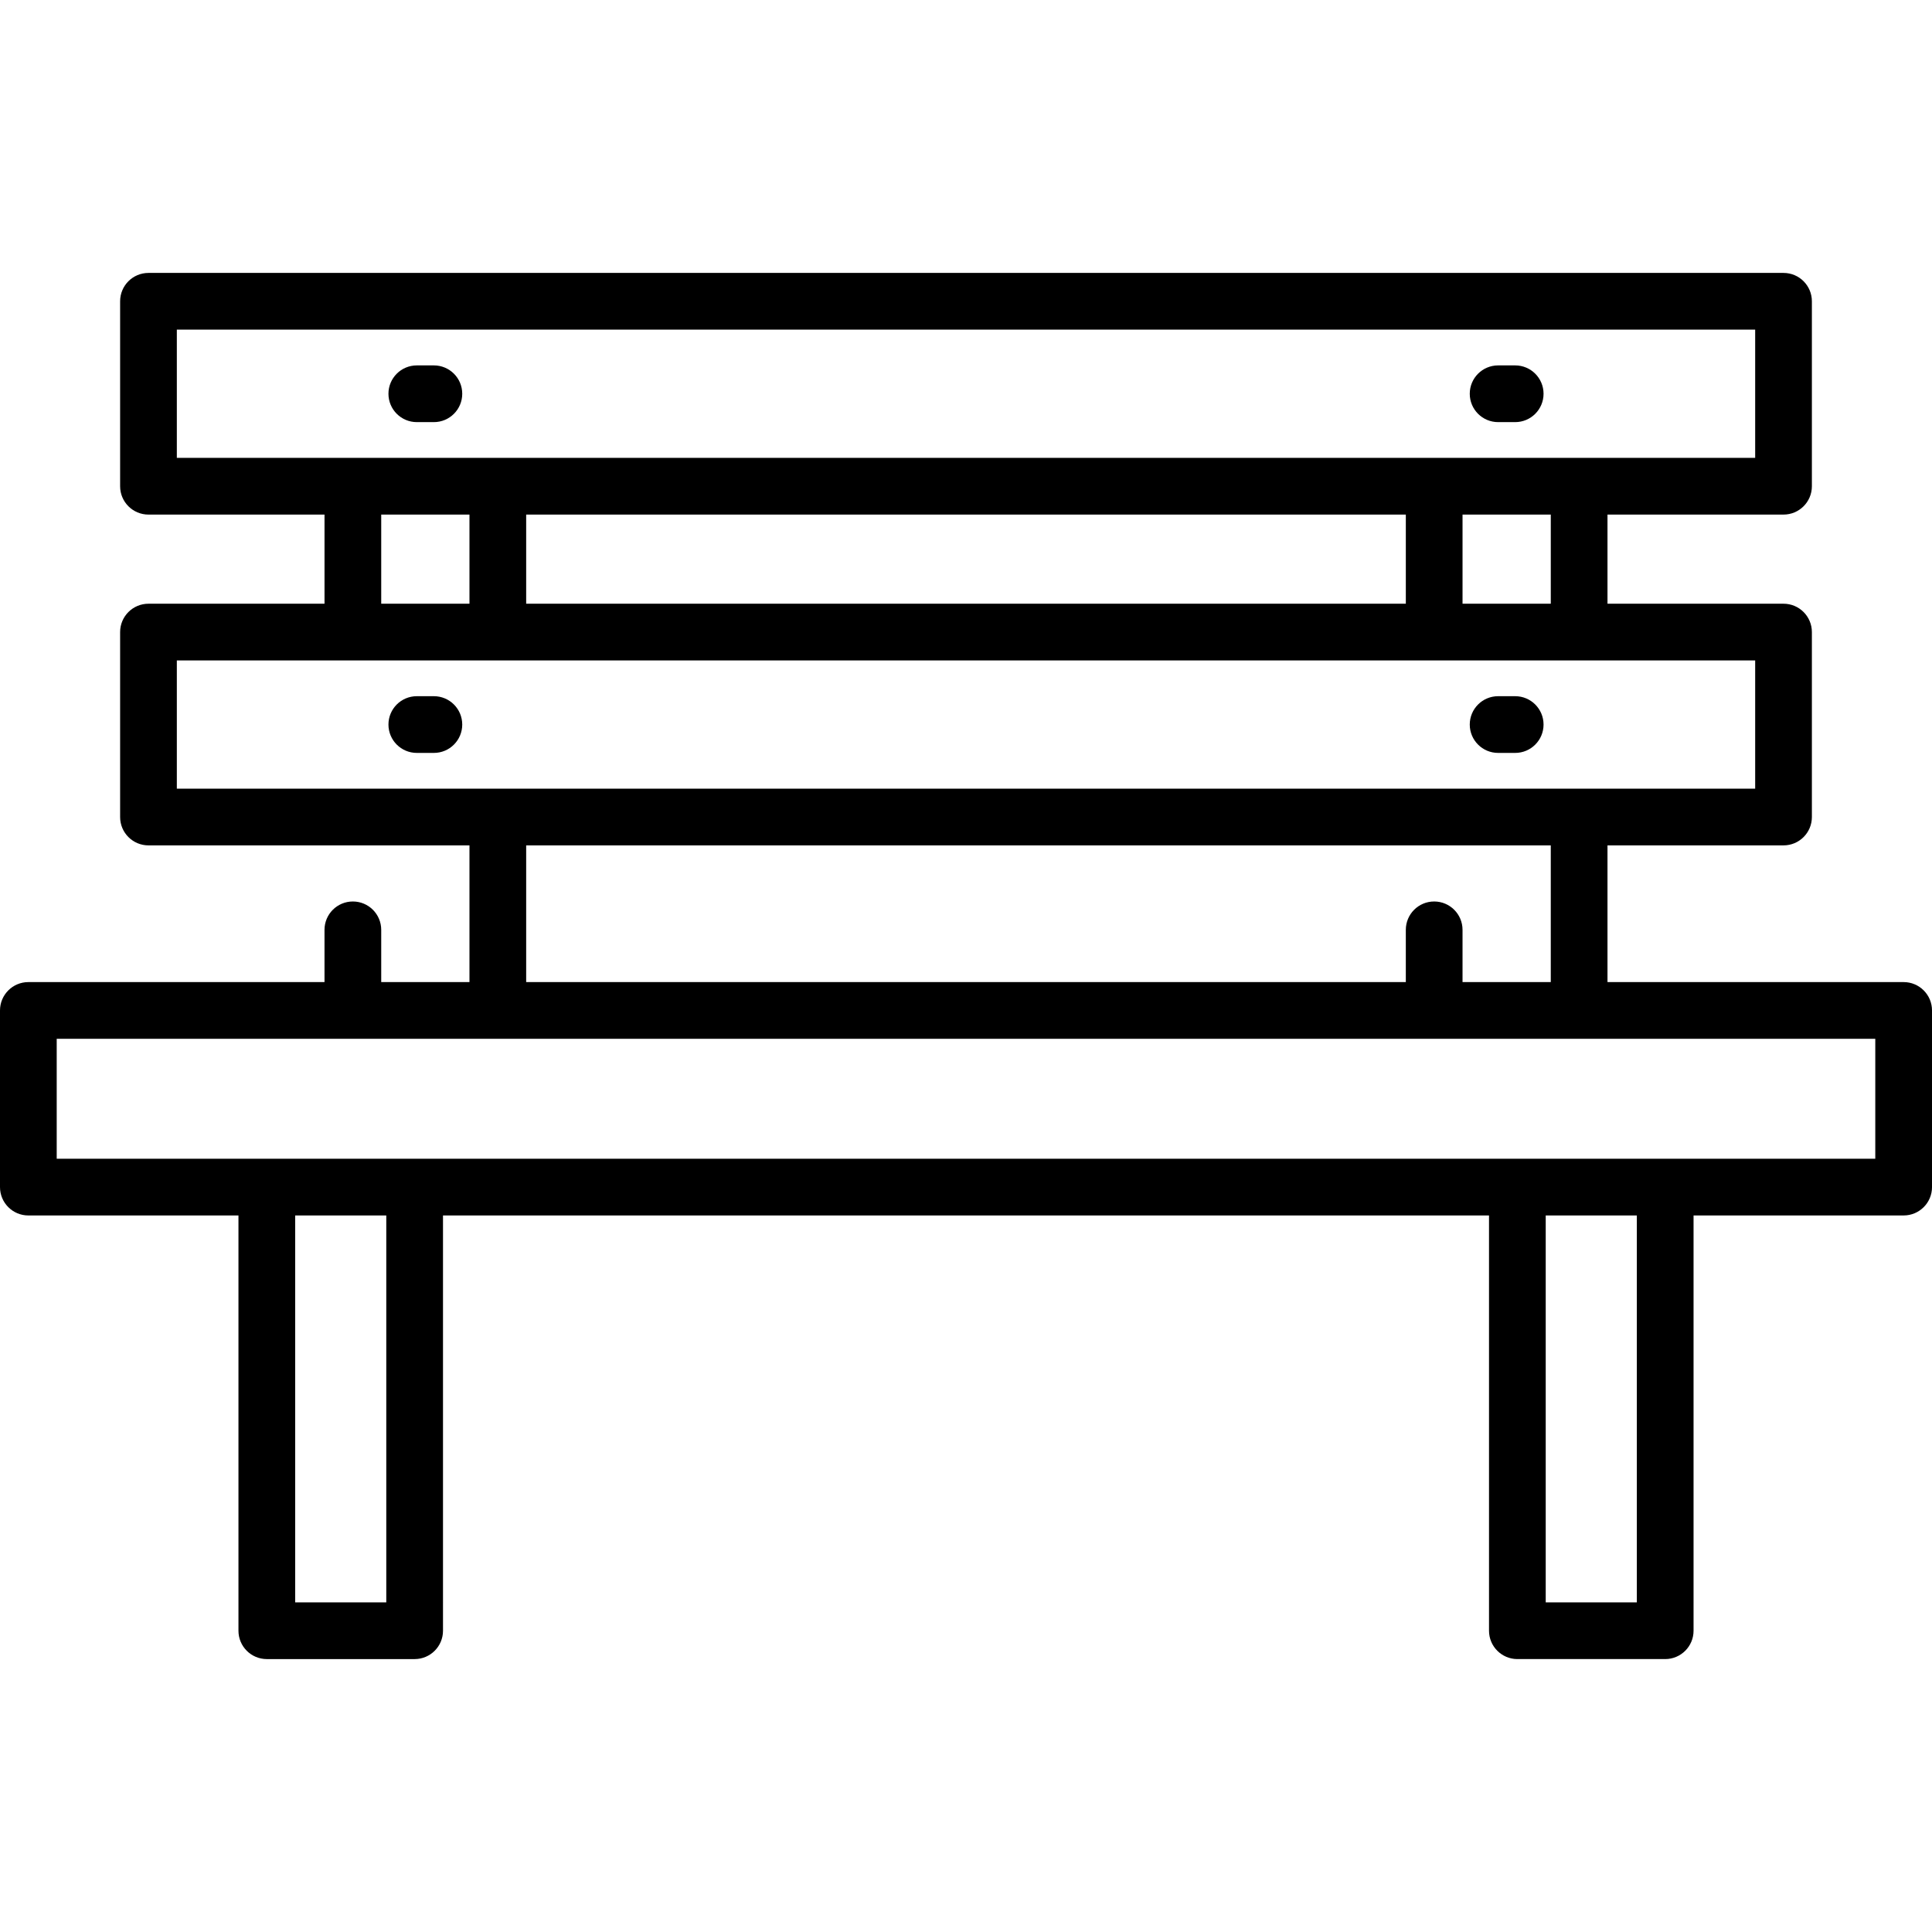 <?xml version="1.0" encoding="iso-8859-1"?>
<!-- Generator: Adobe Illustrator 19.0.0, SVG Export Plug-In . SVG Version: 6.00 Build 0)  -->
<svg version="1.1" id="Capa_1" xmlns="http://www.w3.org/2000/svg" xmlns:xlink="http://www.w3.org/1999/xlink" x="0px" y="0px"
	 viewBox="0 0 512 512" style="enable-background:new 0 0 512 512;" xml:space="preserve">
<g>
	<g>
		<path d="M504.485,260.263h-78.483v-36.229h46.651c4.151,0,7.515-3.364,7.515-7.515v-49.012c0-4.151-3.364-7.515-7.515-7.515
			h-46.651v-23.622h46.651c4.151,0,7.515-3.365,7.515-7.515V79.843c0-4.151-3.364-7.515-7.515-7.515H39.348
			c-4.151,0-7.515,3.364-7.515,7.515v49.013c0,4.15,3.364,7.515,7.515,7.515h46.651v23.622H39.348c-4.151,0-7.515,3.364-7.515,7.515
			v49.012c0,4.151,3.364,7.515,7.515,7.515h85.065v36.229h-23.386v-13.845c0-4.151-3.364-7.515-7.515-7.515
			s-7.515,3.364-7.515,7.515v13.845H7.515c-4.151,0-7.515,3.364-7.515,7.515v46.816c0,4.151,3.364,7.515,7.515,7.515h55.678v110.048
			c0,4.151,3.365,7.515,7.515,7.515h39.176c4.151,0,7.515-3.364,7.515-7.515V322.108h277.205v110.048
			c0,4.151,3.365,7.515,7.515,7.515h39.176c4.151,0,7.515-3.364,7.515-7.515V322.108h55.678c4.151,0,7.515-3.364,7.515-7.515
			v-46.816C512,263.626,508.636,260.263,504.485,260.263z M46.863,121.341V87.358h418.276v33.983H46.863z M410.973,136.373v23.62
			h-23.386v-23.62H410.973z M372.558,136.371v23.622H139.442v-23.622H372.558z M124.413,136.372v23.62h-23.386v-23.62H124.413z
			 M46.863,209.005v-33.982h418.276v33.982H46.863z M380.072,238.903c-4.151,0-7.515,3.364-7.515,7.515v13.845H139.442v-36.229
			h271.53v36.229h-23.386v-13.845C387.587,242.267,384.223,238.903,380.072,238.903z M102.368,424.642H78.222V322.108h24.146
			V424.642z M433.778,424.642h-24.146V322.108h24.146V424.642z M496.971,307.078h-55.678h-39.176H109.883H70.707H15.029v-31.787
			h78.444c0.013,0,0.026,0.002,0.039,0.002h38.415c0.013,0,0.026-0.002,0.039-0.002h248.068c0.013,0,0.026,0.002,0.039,0.002h38.415
			c0.013,0,0.026-0.002,0.039-0.002h78.443V307.078z"/>
	</g>
</g>
<g>
	<g>
		<path d="M401.542,96.835h-4.525c-4.151,0-7.515,3.364-7.515,7.515c0,4.151,3.364,7.515,7.515,7.515h4.525
			c4.151,0,7.515-3.364,7.515-7.515C409.057,100.199,405.692,96.835,401.542,96.835z"/>
	</g>
</g>
<g>
	<g>
		<path d="M114.983,96.835h-4.525c-4.151,0-7.515,3.364-7.515,7.515c0,4.151,3.364,7.515,7.515,7.515h4.525
			c4.151,0,7.515-3.364,7.515-7.515C122.497,100.199,119.133,96.835,114.983,96.835z"/>
	</g>
</g>
<g>
	<g>
		<path d="M401.542,184.499h-4.525c-4.151,0-7.515,3.364-7.515,7.515c0,4.15,3.365,7.515,7.515,7.515h4.525
			c4.151,0,7.515-3.364,7.515-7.515S405.693,184.499,401.542,184.499z"/>
	</g>
</g>
<g>
	<g>
		<path d="M114.983,184.499h-4.525c-4.151,0-7.515,3.364-7.515,7.515s3.364,7.515,7.515,7.515h4.525
			c4.151,0,7.515-3.364,7.515-7.515S119.133,184.499,114.983,184.499z"/>
	</g>
</g>
<g>
</g>
<g>
</g>
<g>
</g>
<g>
</g>
<g>
</g>
<g>
</g>
<g>
</g>
<g>
</g>
<g>
</g>
<g>
</g>
<g>
</g>
<g>
</g>
<g>
</g>
<g>
</g>
<g>
</g>
</svg>
